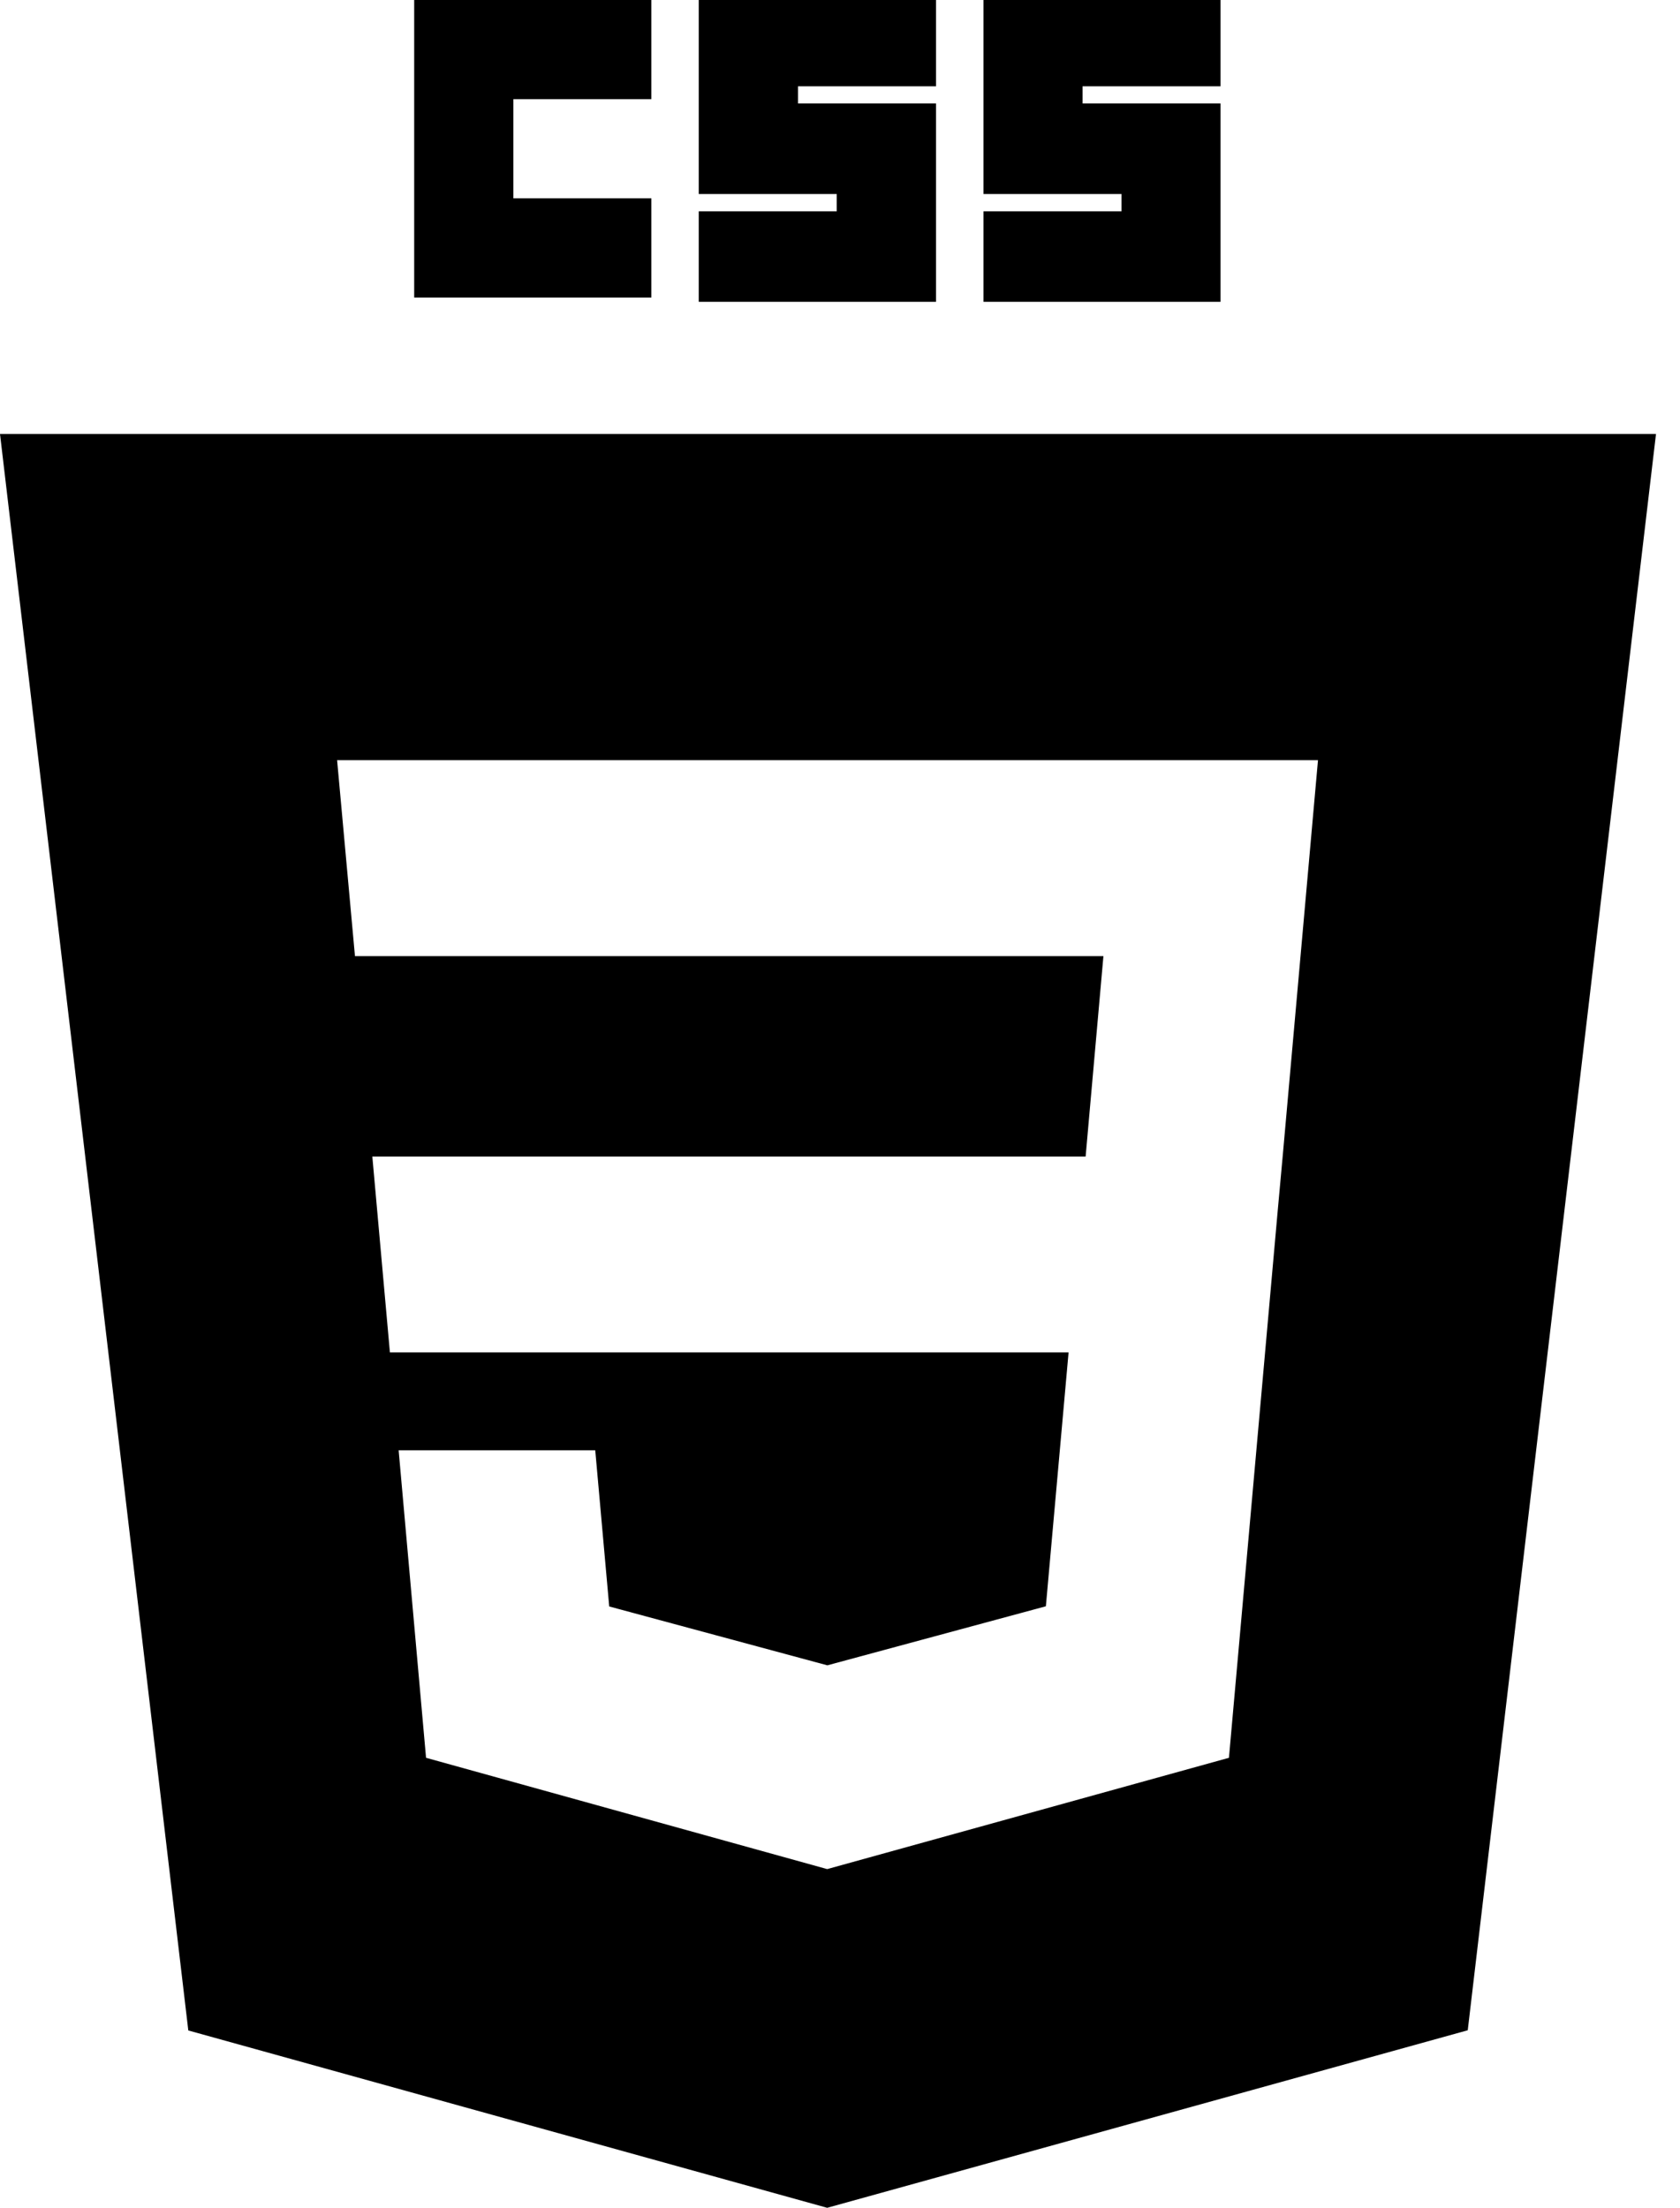 <svg width="35" height="46" viewBox="0 0 35 46" fill="none" xmlns="http://www.w3.org/2000/svg">
<path d="M8.629 0H13.57V2.066H10.695V4.132H13.57V6.199H8.629V0ZM14.557 0H19.5V1.798H16.625V2.156H19.5V6.289H14.557V4.403H17.432V4.042H14.557V0ZM20.489 0H25.428V1.798H22.553V2.156H25.428V6.289H20.489V4.403H23.364V4.042H20.489V0Z" fill="black"/>
<path fill-rule="evenodd" clip-rule="evenodd" d="M17.233 46L3.923 42.305L0 9.041H34.5L30.578 42.301L17.233 46ZM7.757 24.098L8.123 28.177H22.262L21.789 33.467L17.238 34.697H17.235L12.692 33.471L12.401 30.218H8.305L8.876 36.624L17.233 38.943L25.603 36.624L26.622 25.193L26.722 24.098L27.458 15.839H7.023L7.395 19.92H22.988L22.617 24.098H7.757Z" fill="black"/>
</svg>
